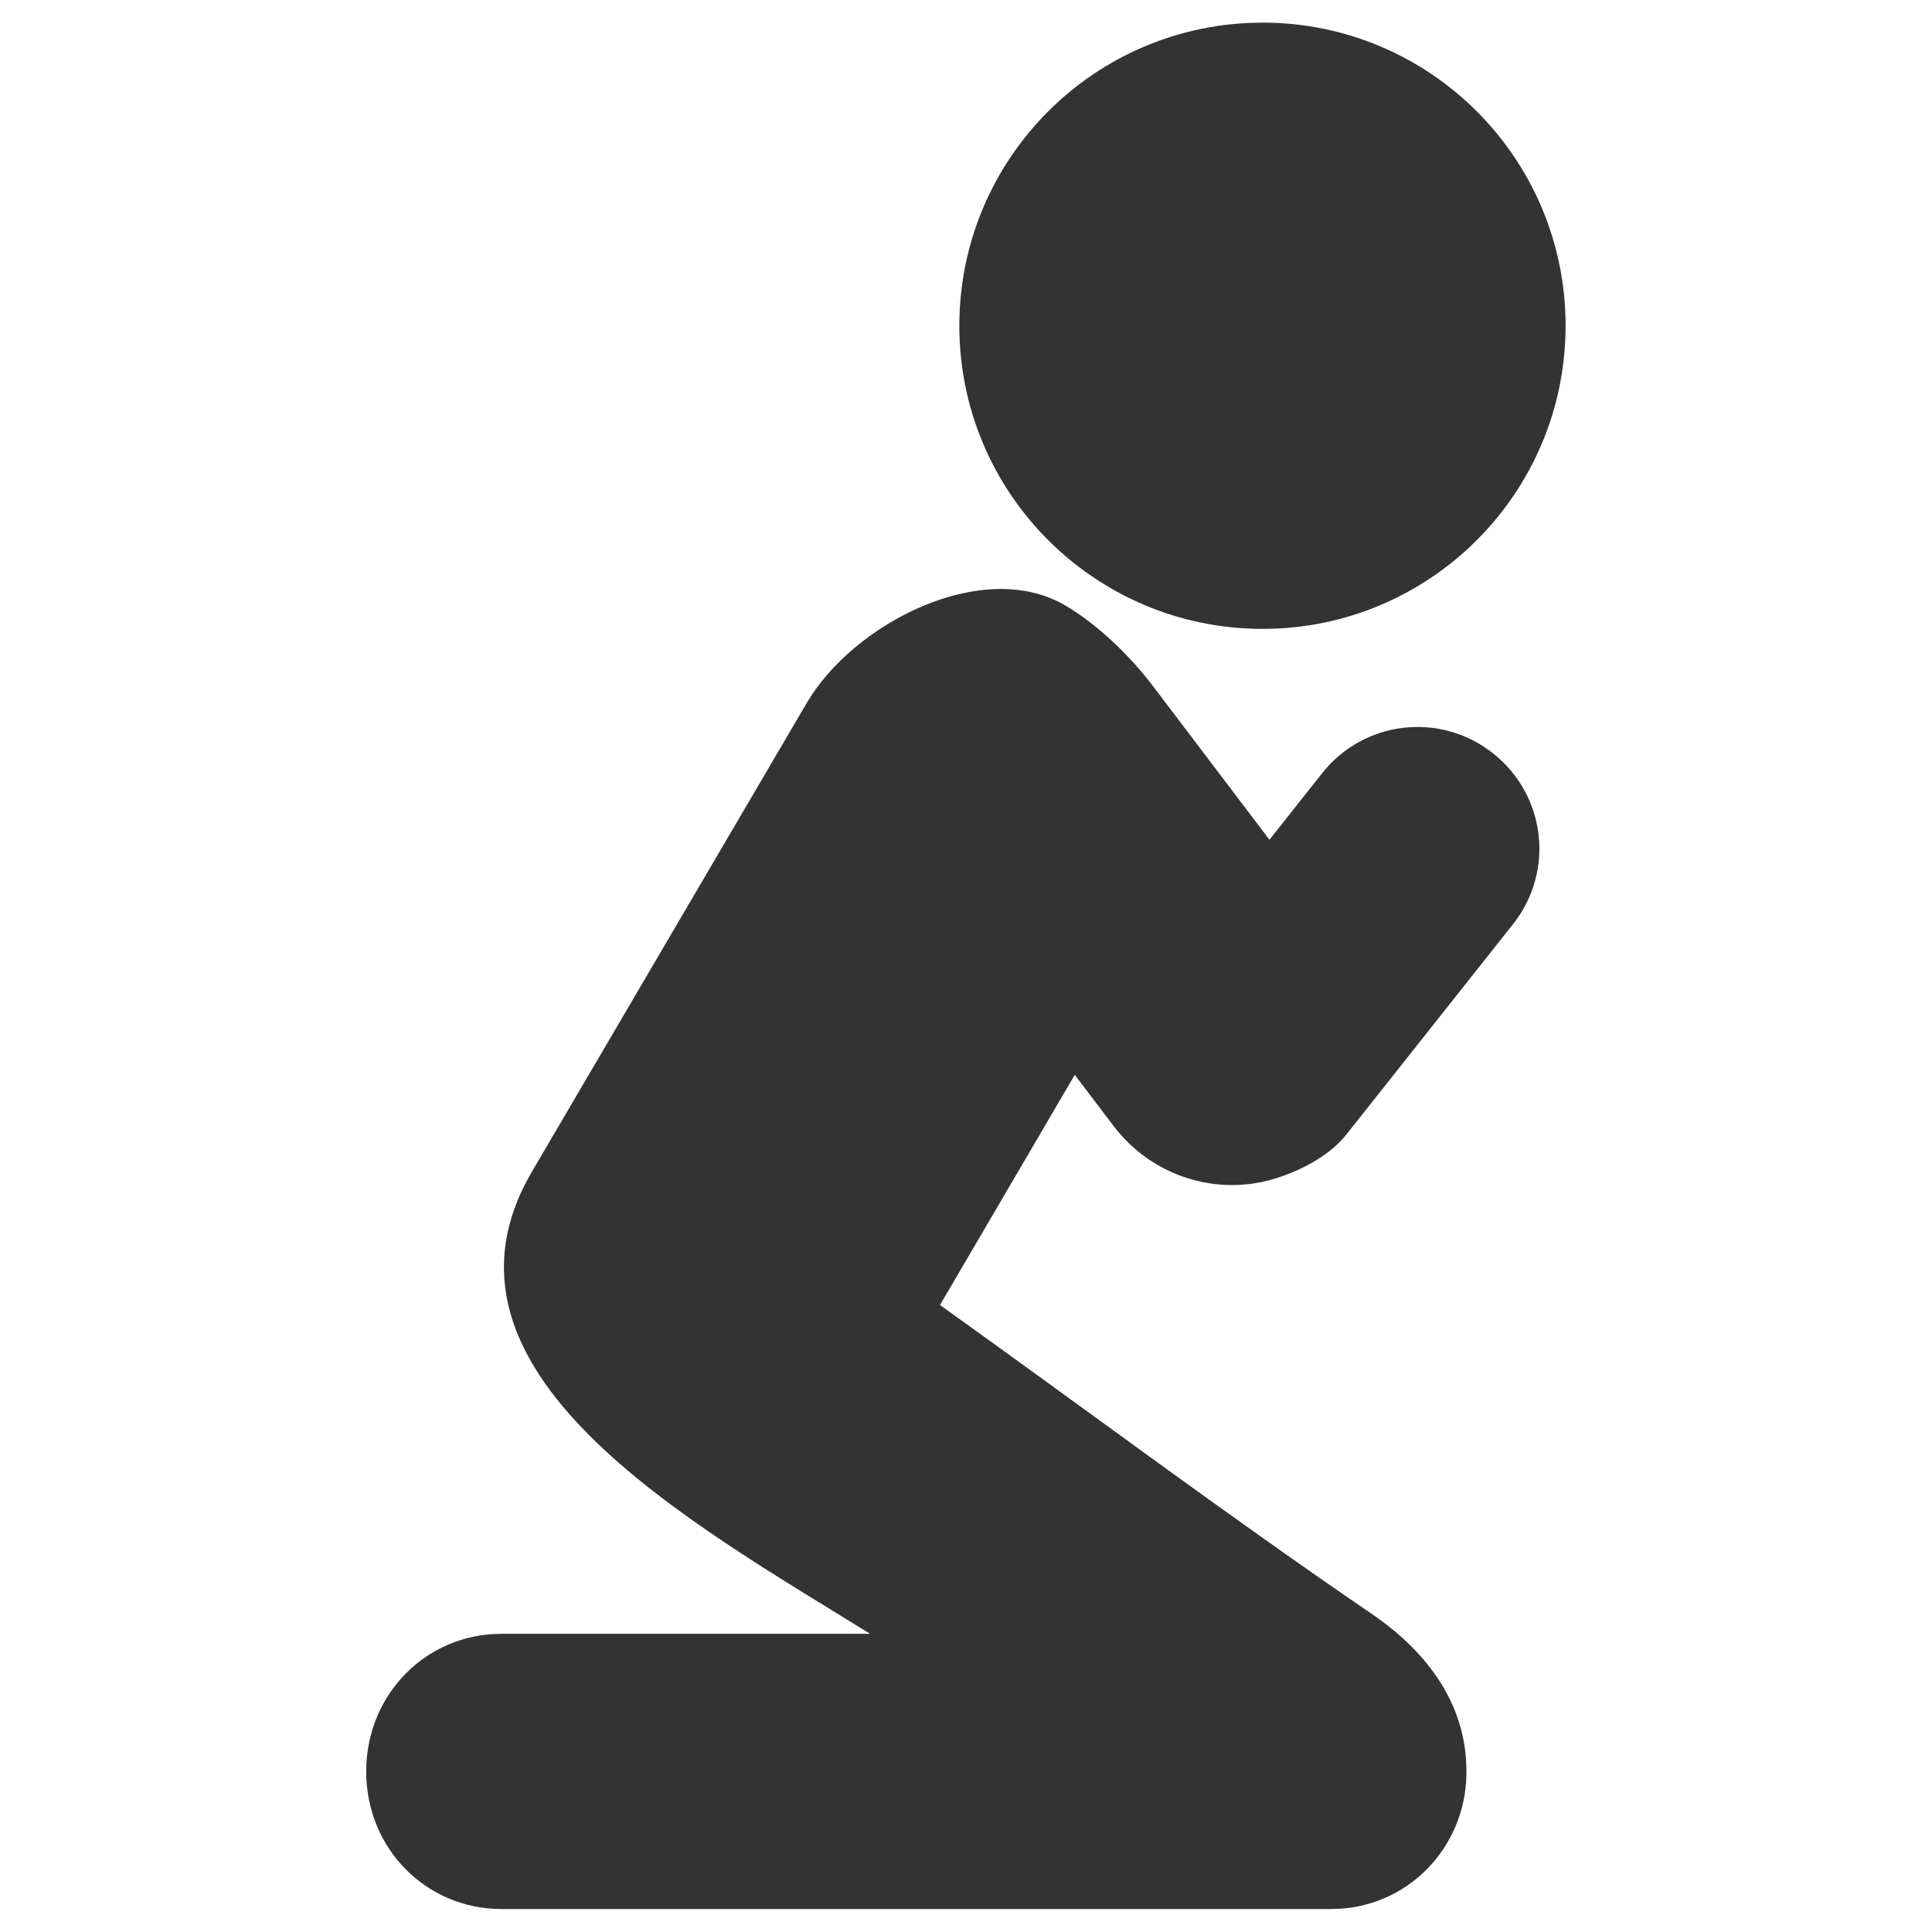 <?xml version="1.0" ?><svg height="512" id="Layer_1" version="1.1" viewBox="0 0 512 512" width="512" xml:space="preserve" xmlns="http://www.w3.org/2000/svg" xmlns:cc="http://creativecommons.org/ns#" xmlns:dc="http://purl.org/dc/elements/1.1/" xmlns:rdf="http://www.w3.org/1999/02/22-rdf-syntax-ns#" xmlns:svg="http://www.w3.org/2000/svg"><defs id="defs7"/><g id="g4259" transform="matrix(0.99,0,0,0.99,97.046,5.965)"><path d="m 239.953,0.035 c -44.823,0 -81.177,36.319 -81.177,81.142 0,44.823 36.354,81.142 81.177,81.142 44.787,0 81.106,-36.319 81.106,-81.142 0,-44.823 -36.319,-81.142 -81.106,-81.142 z M 117.921,182.161 44.398,307.559 c -31.323,53.433 42.13,93.791 90.496,123.768 l -98.717,0 C 16.122,431.327 0,447.484 0,468.177 c 0,20.693 16.122,36.815 36.177,36.815 l 222.165,0 c 20.055,0 35.929,-16.157 36.177,-36.177 0.319,-22.039 -15.059,-35.787 -25.264,-42.768 -39.154,-26.717 -77.102,-55.169 -115.654,-82.736 l 36.071,-61.618 10.382,13.677 c 10.417,13.713 27.886,18.886 43.335,14.067 7.689,-2.409 14.846,-6.555 18.957,-11.728 l 44.61,-56.303 c 11.232,-14.138 8.858,-34.547 -5.28,-45.744 -14.138,-11.232 -34.547,-8.858 -45.78,5.28 l -14.102,17.823 -31.323,-41.315 c -6.484,-8.504 -15.236,-16.689 -23.457,-21.472 -22.075,-12.827 -56.587,4.854 -69.094,26.185 z" id="path4261" style="fill:#333333;fill-opacity:1;fill-rule:nonzero;stroke:none"/></g></svg>